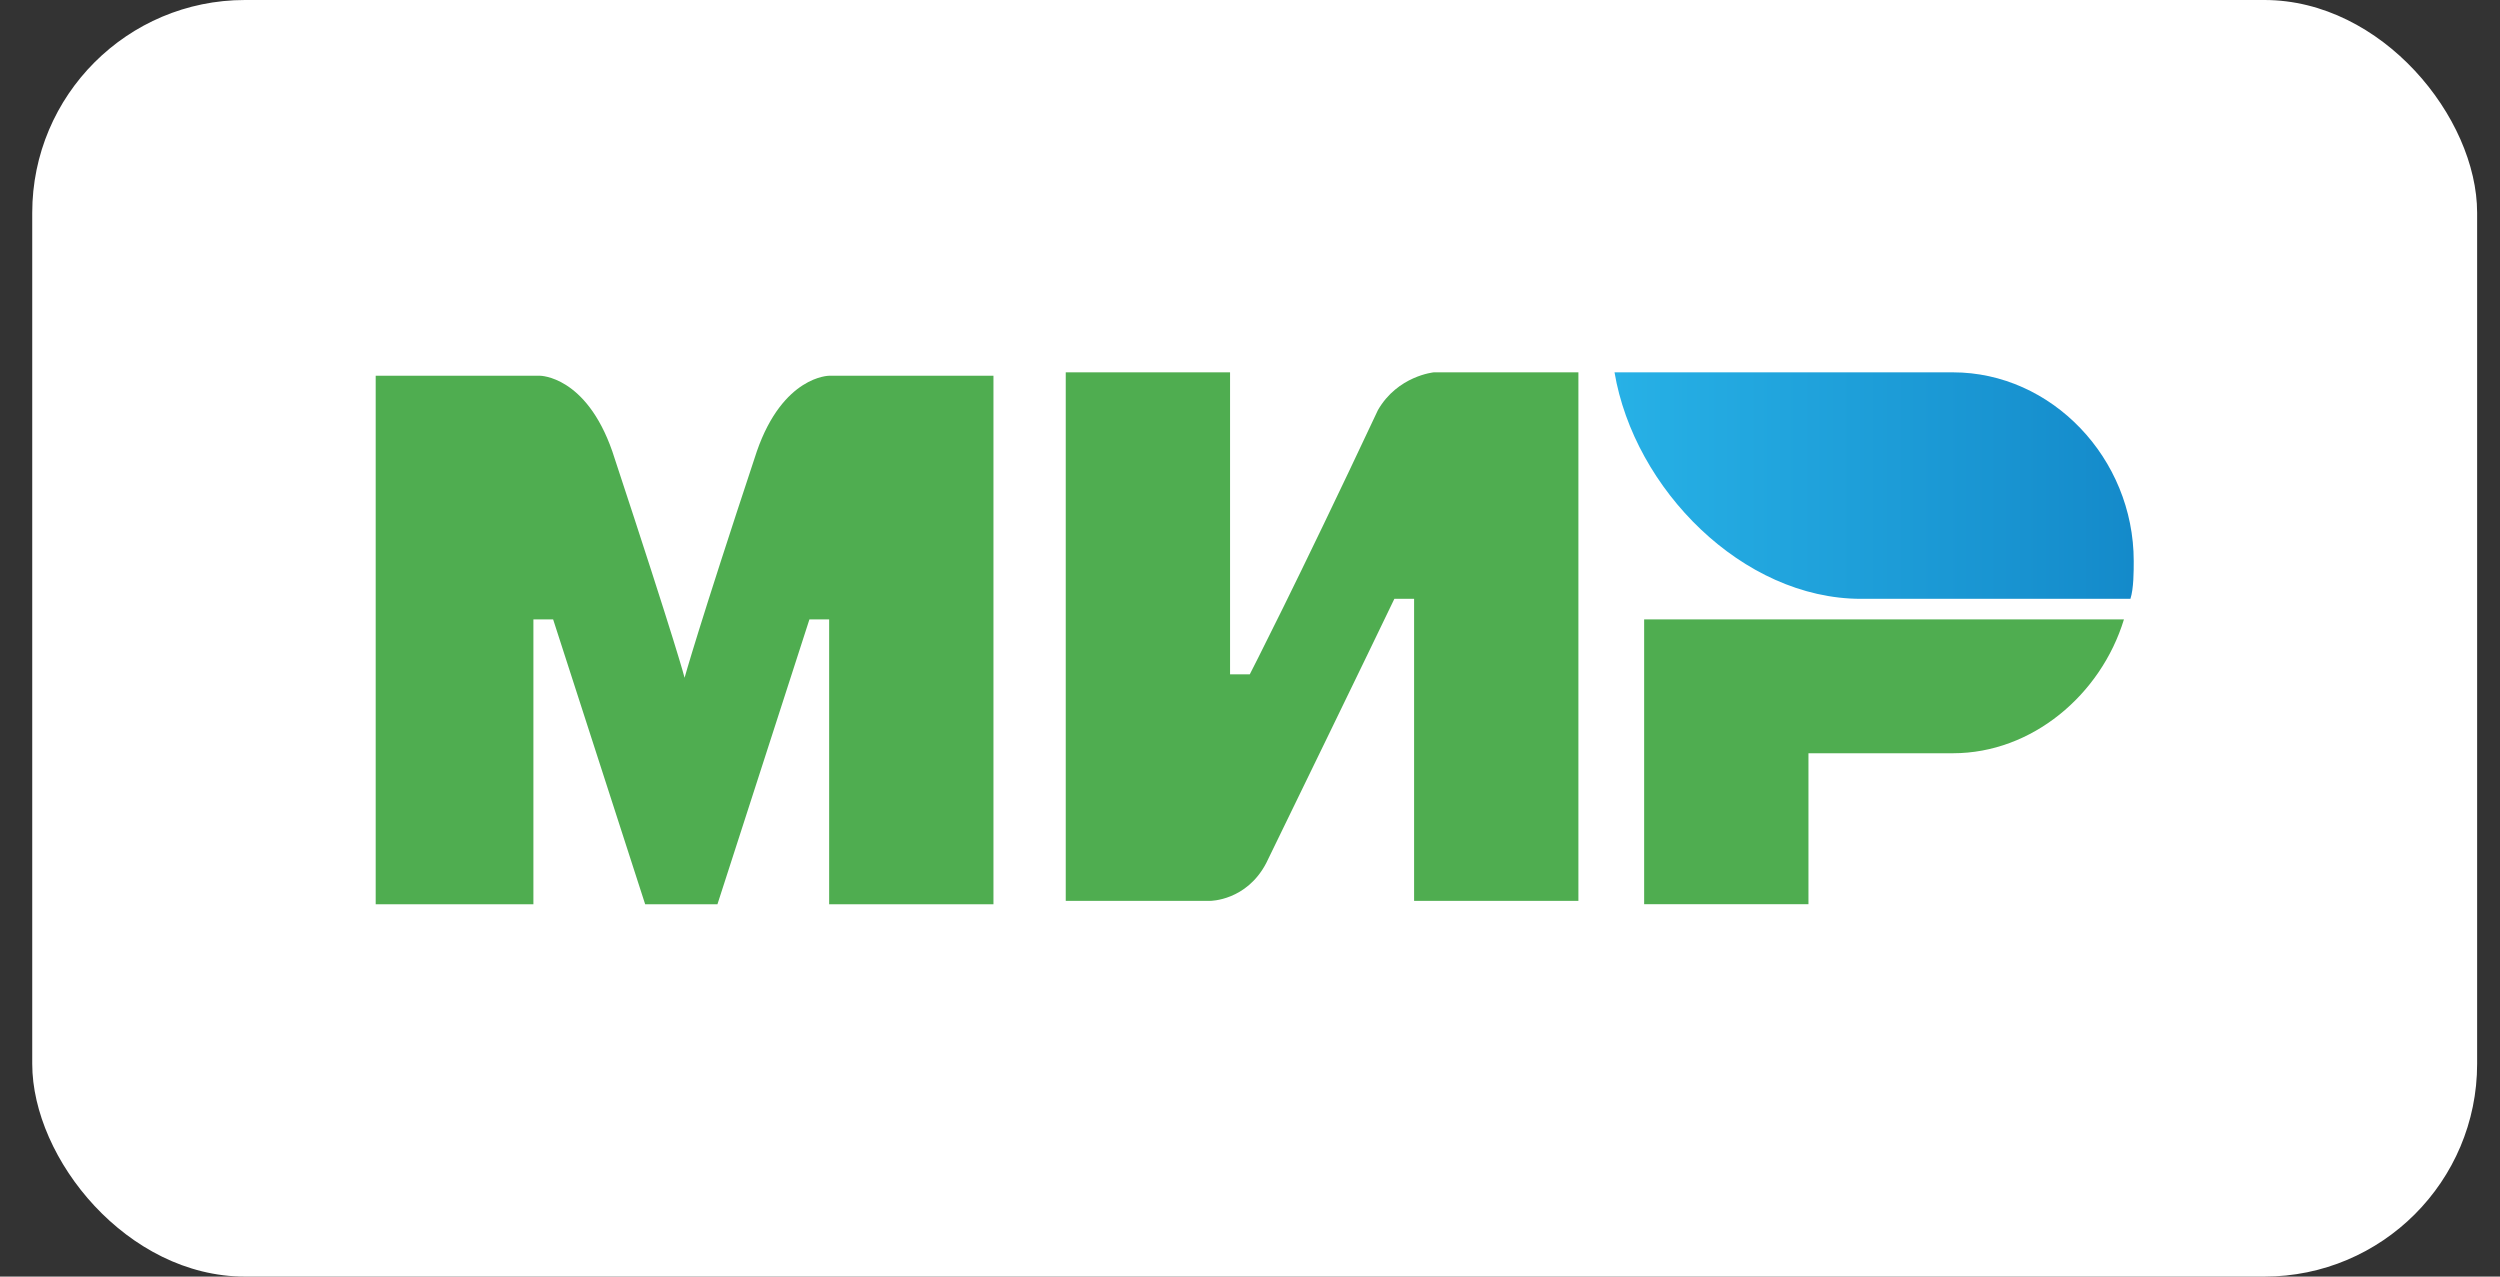 <svg viewBox="0 0 47 24" fill="none" xmlns="http://www.w3.org/2000/svg">
<rect x="0" y="0" width="47" height="24" fill="#333333" stroke="none"/>
<rect x="0.606" width="45.964" height="24" rx="4" fill="white"/>
<path d="M36.716 7H30.353C30.724 9.194 32.762 11.258 34.986 11.258H40.052C40.114 11.065 40.114 10.742 40.114 10.548C40.114 8.613 38.569 7 36.716 7Z" fill="url(#paint0_linear_2010_8380)"/>
<path d="M30.91 11.645V16.999H33.999V14.161H36.717C38.2 14.161 39.497 13.064 39.93 11.645H30.91Z" fill="#4FAD50"/>
<path d="M20.036 7V16.936H22.754C22.754 16.936 23.434 16.936 23.805 16.226C25.658 12.419 26.214 11.258 26.214 11.258H26.585V16.936H29.674V7H26.955C26.955 7 26.276 7.065 25.905 7.71C24.36 11 23.496 12.677 23.496 12.677H23.125V7H20.036Z" fill="#4FAD50"/>
<path d="M7.063 17V7.064H10.152C10.152 7.064 11.016 7.064 11.511 8.484C12.746 12.226 12.87 12.742 12.87 12.742C12.87 12.742 13.117 11.839 14.229 8.484C14.723 7.064 15.588 7.064 15.588 7.064H18.677V17H15.588V11.645H15.217L13.488 17H12.129L10.399 11.645H10.028V17H7.063Z" fill="#4FAD50"/>
<defs>
<linearGradient id="paint0_linear_2010_8380" x1="30.342" y1="9.16" x2="40.092" y2="9.16" gradientUnits="userSpaceOnUse">
<stop stop-color="#27B1E6"/>
<stop offset="1" stop-color="#148ACA"/>
</linearGradient>
</defs>
</svg>
